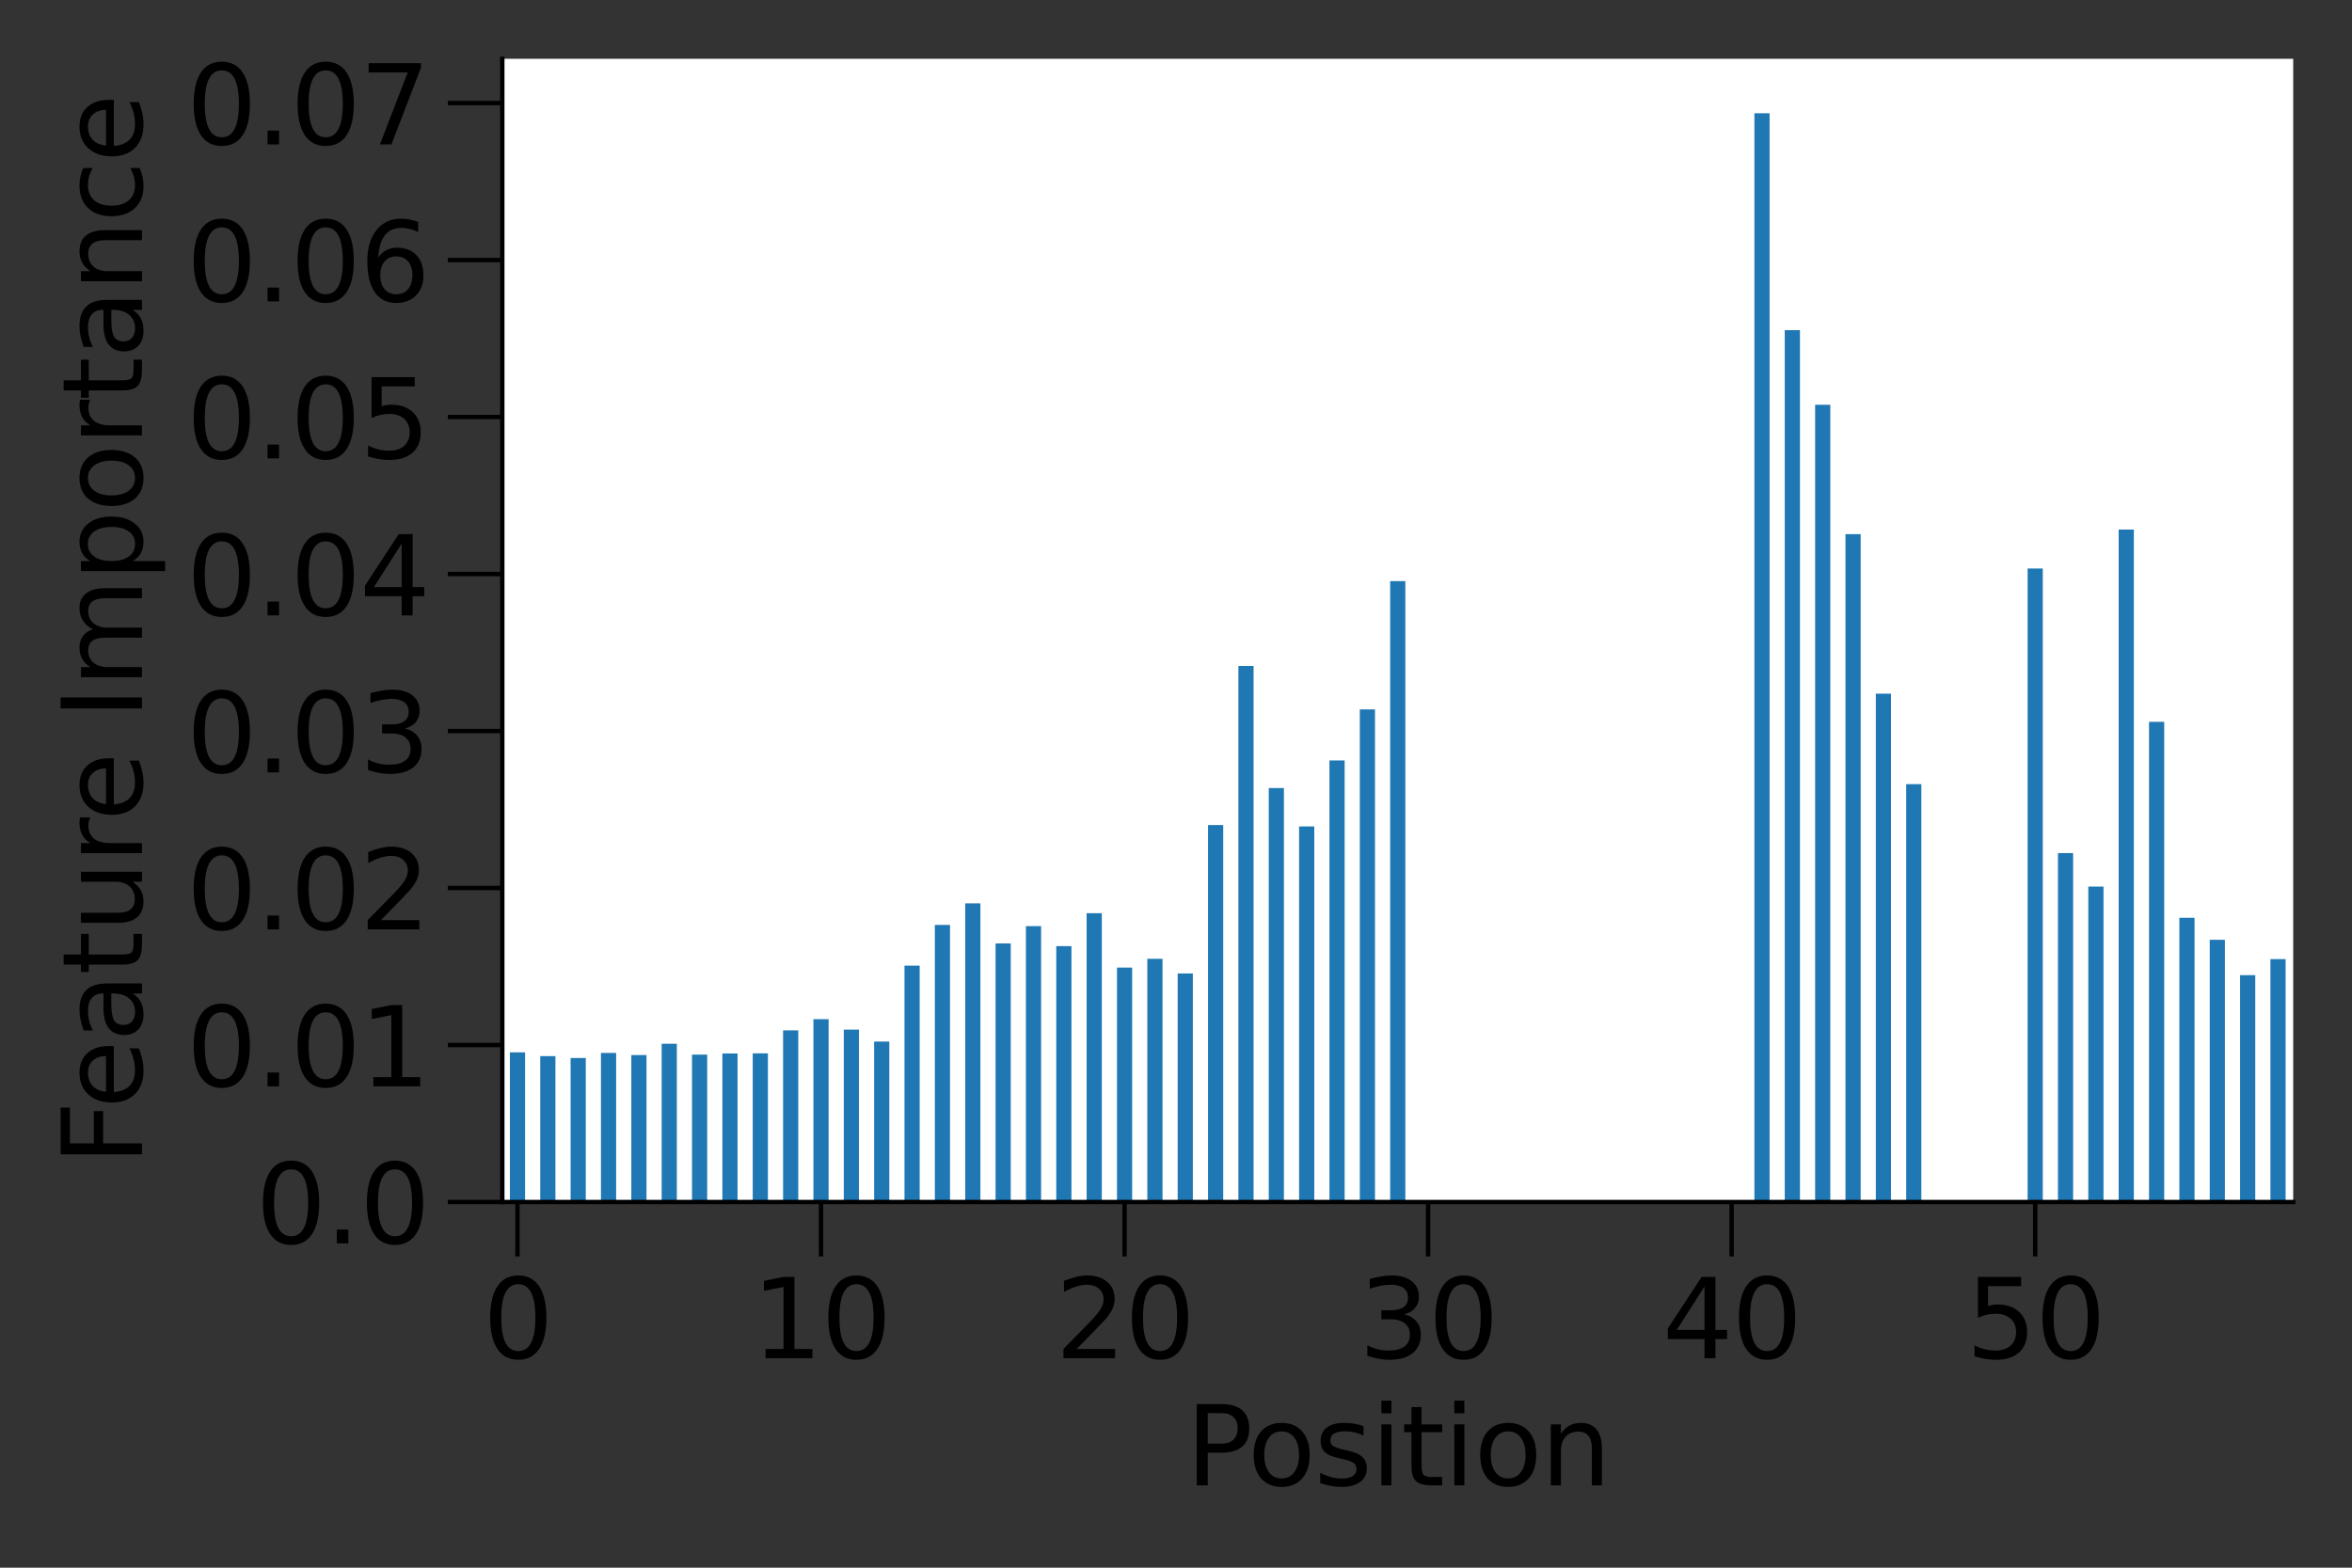 <?xml version="1.0" encoding="utf-8" standalone="no"?>
<!DOCTYPE svg PUBLIC "-//W3C//DTD SVG 1.1//EN"
  "http://www.w3.org/Graphics/SVG/1.1/DTD/svg11.dtd">
<svg height="288pt" version="1.1" viewBox="0 0 432 288" width="432pt" xmlns="http://www.w3.org/2000/svg" xmlns:xlink="http://www.w3.org/1999/xlink">
 <rect x="0" y="0" width="432" height="288" fill="#333333" stroke="none"/>
 <defs>
  <style type="text/css">*{stroke-linecap:butt;stroke-linejoin:round;}</style>
 </defs>
 <g id="figure_1">
  <g id="patch_1">
   <path d="M 0 288 
L 432 288 
L 432 0 
L 0 0 
z
" style="fill:none;"/>
  </g>
  <g id="axes_1">
   <g id="patch_2">
    <path d="M 92.26 220.82 
L 421.2 220.82 
L 421.2 10.8 
L 92.26 10.8 
z
" style="fill:#ffffff;"/>
   </g>
   <g id="patch_3">
    <path clip-path="url(#pc4bdf58064)" d="M 93.654 220.82 
L 96.441 220.82 
L 96.441 193.324 
L 93.654 193.324 
z
" style="fill:#1f77b4;"/>
   </g>
   <g id="patch_4">
    <path clip-path="url(#pc4bdf58064)" d="M 99.229 220.82 
L 102.017 220.82 
L 102.017 194.02 
L 99.229 194.02 
z
" style="fill:#1f77b4;"/>
   </g>
   <g id="patch_5">
    <path clip-path="url(#pc4bdf58064)" d="M 104.804 220.82 
L 107.592 220.82 
L 107.592 194.366 
L 104.804 194.366 
z
" style="fill:#1f77b4;"/>
   </g>
   <g id="patch_6">
    <path clip-path="url(#pc4bdf58064)" d="M 110.38 220.82 
L 113.167 220.82 
L 113.167 193.432 
L 110.38 193.432 
z
" style="fill:#1f77b4;"/>
   </g>
   <g id="patch_7">
    <path clip-path="url(#pc4bdf58064)" d="M 115.955 220.82 
L 118.742 220.82 
L 118.742 193.824 
L 115.955 193.824 
z
" style="fill:#1f77b4;"/>
   </g>
   <g id="patch_8">
    <path clip-path="url(#pc4bdf58064)" d="M 121.53 220.82 
L 124.318 220.82 
L 124.318 191.747 
L 121.53 191.747 
z
" style="fill:#1f77b4;"/>
   </g>
   <g id="patch_9">
    <path clip-path="url(#pc4bdf58064)" d="M 127.105 220.82 
L 129.893 220.82 
L 129.893 193.738 
L 127.105 193.738 
z
" style="fill:#1f77b4;"/>
   </g>
   <g id="patch_10">
    <path clip-path="url(#pc4bdf58064)" d="M 132.681 220.82 
L 135.468 220.82 
L 135.468 193.539 
L 132.681 193.539 
z
" style="fill:#1f77b4;"/>
   </g>
   <g id="patch_11">
    <path clip-path="url(#pc4bdf58064)" d="M 138.256 220.82 
L 141.043 220.82 
L 141.043 193.508 
L 138.256 193.508 
z
" style="fill:#1f77b4;"/>
   </g>
   <g id="patch_12">
    <path clip-path="url(#pc4bdf58064)" d="M 143.831 220.82 
L 146.619 220.82 
L 146.619 189.288 
L 143.831 189.288 
z
" style="fill:#1f77b4;"/>
   </g>
   <g id="patch_13">
    <path clip-path="url(#pc4bdf58064)" d="M 149.406 220.82 
L 152.194 220.82 
L 152.194 187.237 
L 149.406 187.237 
z
" style="fill:#1f77b4;"/>
   </g>
   <g id="patch_14">
    <path clip-path="url(#pc4bdf58064)" d="M 154.982 220.82 
L 157.769 220.82 
L 157.769 189.149 
L 154.982 189.149 
z
" style="fill:#1f77b4;"/>
   </g>
   <g id="patch_15">
    <path clip-path="url(#pc4bdf58064)" d="M 160.557 220.82 
L 163.344 220.82 
L 163.344 191.35 
L 160.557 191.35 
z
" style="fill:#1f77b4;"/>
   </g>
   <g id="patch_16">
    <path clip-path="url(#pc4bdf58064)" d="M 166.132 220.82 
L 168.92 220.82 
L 168.92 177.401 
L 166.132 177.401 
z
" style="fill:#1f77b4;"/>
   </g>
   <g id="patch_17">
    <path clip-path="url(#pc4bdf58064)" d="M 171.707 220.82 
L 174.495 220.82 
L 174.495 169.921 
L 171.707 169.921 
z
" style="fill:#1f77b4;"/>
   </g>
   <g id="patch_18">
    <path clip-path="url(#pc4bdf58064)" d="M 177.283 220.82 
L 180.07 220.82 
L 180.07 165.952 
L 177.283 165.952 
z
" style="fill:#1f77b4;"/>
   </g>
   <g id="patch_19">
    <path clip-path="url(#pc4bdf58064)" d="M 182.858 220.82 
L 185.646 220.82 
L 185.646 173.316 
L 182.858 173.316 
z
" style="fill:#1f77b4;"/>
   </g>
   <g id="patch_20">
    <path clip-path="url(#pc4bdf58064)" d="M 188.433 220.82 
L 191.221 220.82 
L 191.221 170.136 
L 188.433 170.136 
z
" style="fill:#1f77b4;"/>
   </g>
   <g id="patch_21">
    <path clip-path="url(#pc4bdf58064)" d="M 194.008 220.82 
L 196.796 220.82 
L 196.796 173.819 
L 194.008 173.819 
z
" style="fill:#1f77b4;"/>
   </g>
   <g id="patch_22">
    <path clip-path="url(#pc4bdf58064)" d="M 199.584 220.82 
L 202.371 220.82 
L 202.371 167.764 
L 199.584 167.764 
z
" style="fill:#1f77b4;"/>
   </g>
   <g id="patch_23">
    <path clip-path="url(#pc4bdf58064)" d="M 205.159 220.82 
L 207.947 220.82 
L 207.947 177.752 
L 205.159 177.752 
z
" style="fill:#1f77b4;"/>
   </g>
   <g id="patch_24">
    <path clip-path="url(#pc4bdf58064)" d="M 210.734 220.82 
L 213.522 220.82 
L 213.522 176.137 
L 210.734 176.137 
z
" style="fill:#1f77b4;"/>
   </g>
   <g id="patch_25">
    <path clip-path="url(#pc4bdf58064)" d="M 216.309 220.82 
L 219.097 220.82 
L 219.097 178.837 
L 216.309 178.837 
z
" style="fill:#1f77b4;"/>
   </g>
   <g id="patch_26">
    <path clip-path="url(#pc4bdf58064)" d="M 221.885 220.82 
L 224.672 220.82 
L 224.672 151.565 
L 221.885 151.565 
z
" style="fill:#1f77b4;"/>
   </g>
   <g id="patch_27">
    <path clip-path="url(#pc4bdf58064)" d="M 227.46 220.82 
L 230.248 220.82 
L 230.248 122.344 
L 227.46 122.344 
z
" style="fill:#1f77b4;"/>
   </g>
   <g id="patch_28">
    <path clip-path="url(#pc4bdf58064)" d="M 233.035 220.82 
L 235.823 220.82 
L 235.823 144.768 
L 233.035 144.768 
z
" style="fill:#1f77b4;"/>
   </g>
   <g id="patch_29">
    <path clip-path="url(#pc4bdf58064)" d="M 238.61 220.82 
L 241.398 220.82 
L 241.398 151.82 
L 238.61 151.82 
z
" style="fill:#1f77b4;"/>
   </g>
   <g id="patch_30">
    <path clip-path="url(#pc4bdf58064)" d="M 244.186 220.82 
L 246.973 220.82 
L 246.973 139.699 
L 244.186 139.699 
z
" style="fill:#1f77b4;"/>
   </g>
   <g id="patch_31">
    <path clip-path="url(#pc4bdf58064)" d="M 249.761 220.82 
L 252.549 220.82 
L 252.549 130.32 
L 249.761 130.32 
z
" style="fill:#1f77b4;"/>
   </g>
   <g id="patch_32">
    <path clip-path="url(#pc4bdf58064)" d="M 255.336 220.82 
L 258.124 220.82 
L 258.124 106.759 
L 255.336 106.759 
z
" style="fill:#1f77b4;"/>
   </g>
   <g id="patch_33">
    <path clip-path="url(#pc4bdf58064)" d="M 260.911 220.82 
L 263.699 220.82 
L 263.699 220.82 
L 260.911 220.82 
z
" style="fill:#1f77b4;"/>
   </g>
   <g id="patch_34">
    <path clip-path="url(#pc4bdf58064)" d="M 266.487 220.82 
L 269.274 220.82 
L 269.274 220.82 
L 266.487 220.82 
z
" style="fill:#1f77b4;"/>
   </g>
   <g id="patch_35">
    <path clip-path="url(#pc4bdf58064)" d="M 272.062 220.82 
L 274.85 220.82 
L 274.85 220.82 
L 272.062 220.82 
z
" style="fill:#1f77b4;"/>
   </g>
   <g id="patch_36">
    <path clip-path="url(#pc4bdf58064)" d="M 277.637 220.82 
L 280.425 220.82 
L 280.425 220.82 
L 277.637 220.82 
z
" style="fill:#1f77b4;"/>
   </g>
   <g id="patch_37">
    <path clip-path="url(#pc4bdf58064)" d="M 283.212 220.82 
L 286 220.82 
L 286 220.82 
L 283.212 220.82 
z
" style="fill:#1f77b4;"/>
   </g>
   <g id="patch_38">
    <path clip-path="url(#pc4bdf58064)" d="M 288.788 220.82 
L 291.575 220.82 
L 291.575 220.82 
L 288.788 220.82 
z
" style="fill:#1f77b4;"/>
   </g>
   <g id="patch_39">
    <path clip-path="url(#pc4bdf58064)" d="M 294.363 220.82 
L 297.151 220.82 
L 297.151 220.82 
L 294.363 220.82 
z
" style="fill:#1f77b4;"/>
   </g>
   <g id="patch_40">
    <path clip-path="url(#pc4bdf58064)" d="M 299.938 220.82 
L 302.726 220.82 
L 302.726 220.82 
L 299.938 220.82 
z
" style="fill:#1f77b4;"/>
   </g>
   <g id="patch_41">
    <path clip-path="url(#pc4bdf58064)" d="M 305.513 220.82 
L 308.301 220.82 
L 308.301 220.82 
L 305.513 220.82 
z
" style="fill:#1f77b4;"/>
   </g>
   <g id="patch_42">
    <path clip-path="url(#pc4bdf58064)" d="M 311.089 220.82 
L 313.876 220.82 
L 313.876 220.82 
L 311.089 220.82 
z
" style="fill:#1f77b4;"/>
   </g>
   <g id="patch_43">
    <path clip-path="url(#pc4bdf58064)" d="M 316.664 220.82 
L 319.452 220.82 
L 319.452 220.82 
L 316.664 220.82 
z
" style="fill:#1f77b4;"/>
   </g>
   <g id="patch_44">
    <path clip-path="url(#pc4bdf58064)" d="M 322.239 220.82 
L 325.027 220.82 
L 325.027 20.801 
L 322.239 20.801 
z
" style="fill:#1f77b4;"/>
   </g>
   <g id="patch_45">
    <path clip-path="url(#pc4bdf58064)" d="M 327.814 220.82 
L 330.602 220.82 
L 330.602 60.649 
L 327.814 60.649 
z
" style="fill:#1f77b4;"/>
   </g>
   <g id="patch_46">
    <path clip-path="url(#pc4bdf58064)" d="M 333.39 220.82 
L 336.177 220.82 
L 336.177 74.36 
L 333.39 74.36 
z
" style="fill:#1f77b4;"/>
   </g>
   <g id="patch_47">
    <path clip-path="url(#pc4bdf58064)" d="M 338.965 220.82 
L 341.753 220.82 
L 341.753 98.127 
L 338.965 98.127 
z
" style="fill:#1f77b4;"/>
   </g>
   <g id="patch_48">
    <path clip-path="url(#pc4bdf58064)" d="M 344.54 220.82 
L 347.328 220.82 
L 347.328 127.432 
L 344.54 127.432 
z
" style="fill:#1f77b4;"/>
   </g>
   <g id="patch_49">
    <path clip-path="url(#pc4bdf58064)" d="M 350.116 220.82 
L 352.903 220.82 
L 352.903 144.059 
L 350.116 144.059 
z
" style="fill:#1f77b4;"/>
   </g>
   <g id="patch_50">
    <path clip-path="url(#pc4bdf58064)" d="M 355.691 220.82 
L 358.478 220.82 
L 358.478 220.82 
L 355.691 220.82 
z
" style="fill:#1f77b4;"/>
   </g>
   <g id="patch_51">
    <path clip-path="url(#pc4bdf58064)" d="M 361.266 220.82 
L 364.054 220.82 
L 364.054 220.82 
L 361.266 220.82 
z
" style="fill:#1f77b4;"/>
   </g>
   <g id="patch_52">
    <path clip-path="url(#pc4bdf58064)" d="M 366.841 220.82 
L 369.629 220.82 
L 369.629 220.82 
L 366.841 220.82 
z
" style="fill:#1f77b4;"/>
   </g>
   <g id="patch_53">
    <path clip-path="url(#pc4bdf58064)" d="M 372.417 220.82 
L 375.204 220.82 
L 375.204 104.445 
L 372.417 104.445 
z
" style="fill:#1f77b4;"/>
   </g>
   <g id="patch_54">
    <path clip-path="url(#pc4bdf58064)" d="M 377.992 220.82 
L 380.779 220.82 
L 380.779 156.714 
L 377.992 156.714 
z
" style="fill:#1f77b4;"/>
   </g>
   <g id="patch_55">
    <path clip-path="url(#pc4bdf58064)" d="M 383.567 220.82 
L 386.355 220.82 
L 386.355 162.864 
L 383.567 162.864 
z
" style="fill:#1f77b4;"/>
   </g>
   <g id="patch_56">
    <path clip-path="url(#pc4bdf58064)" d="M 389.142 220.82 
L 391.93 220.82 
L 391.93 97.281 
L 389.142 97.281 
z
" style="fill:#1f77b4;"/>
   </g>
   <g id="patch_57">
    <path clip-path="url(#pc4bdf58064)" d="M 394.718 220.82 
L 397.505 220.82 
L 397.505 132.601 
L 394.718 132.601 
z
" style="fill:#1f77b4;"/>
   </g>
   <g id="patch_58">
    <path clip-path="url(#pc4bdf58064)" d="M 400.293 220.82 
L 403.08 220.82 
L 403.08 168.608 
L 400.293 168.608 
z
" style="fill:#1f77b4;"/>
   </g>
   <g id="patch_59">
    <path clip-path="url(#pc4bdf58064)" d="M 405.868 220.82 
L 408.656 220.82 
L 408.656 172.645 
L 405.868 172.645 
z
" style="fill:#1f77b4;"/>
   </g>
   <g id="patch_60">
    <path clip-path="url(#pc4bdf58064)" d="M 411.443 220.82 
L 414.231 220.82 
L 414.231 179.146 
L 411.443 179.146 
z
" style="fill:#1f77b4;"/>
   </g>
   <g id="patch_61">
    <path clip-path="url(#pc4bdf58064)" d="M 417.019 220.82 
L 419.806 220.82 
L 419.806 176.194 
L 417.019 176.194 
z
" style="fill:#1f77b4;"/>
   </g>
   <g id="matplotlib.axis_1">
    <g id="xtick_1">
     <g id="line2d_1">
      <defs>
       <path d="M 0 0 
L 0 10 
" id="m9784559d4c" style="stroke:#000000;stroke-width:0.8;"/>
      </defs>
      <g>
       <use style="stroke:#000000;stroke-width:0.8;" x="95.048" xlink:href="#m9784559d4c" y="220.82"/>
      </g>
     </g>
     <g id="text_1">
      <!-- 0 -->
      <g transform="translate(88.685 249.517)scale(0.2 -0.2)">
       <defs>
        <path d="M 2034 4250 
Q 1547 4250 1301 3770 
Q 1056 3291 1056 2328 
Q 1056 1369 1301 889 
Q 1547 409 2034 409 
Q 2525 409 2770 889 
Q 3016 1369 3016 2328 
Q 3016 3291 2770 3770 
Q 2525 4250 2034 4250 
z
M 2034 4750 
Q 2819 4750 3233 4129 
Q 3647 3509 3647 2328 
Q 3647 1150 3233 529 
Q 2819 -91 2034 -91 
Q 1250 -91 836 529 
Q 422 1150 422 2328 
Q 422 3509 836 4129 
Q 1250 4750 2034 4750 
z
" id="DejaVuSans-30" transform="scale(0.016)"/>
       </defs>
       <use xlink:href="#DejaVuSans-30"/>
      </g>
     </g>
    </g>
    <g id="xtick_2">
     <g id="line2d_2">
      <g>
       <use style="stroke:#000000;stroke-width:0.8;" x="150.8" xlink:href="#m9784559d4c" y="220.82"/>
      </g>
     </g>
     <g id="text_2">
      <!-- 10 -->
      <g transform="translate(138.075 249.517)scale(0.2 -0.2)">
       <defs>
        <path d="M 794 531 
L 1825 531 
L 1825 4091 
L 703 3866 
L 703 4441 
L 1819 4666 
L 2450 4666 
L 2450 531 
L 3481 531 
L 3481 0 
L 794 0 
L 794 531 
z
" id="DejaVuSans-31" transform="scale(0.016)"/>
       </defs>
       <use xlink:href="#DejaVuSans-31"/>
       <use x="63.623" xlink:href="#DejaVuSans-30"/>
      </g>
     </g>
    </g>
    <g id="xtick_3">
     <g id="line2d_3">
      <g>
       <use style="stroke:#000000;stroke-width:0.8;" x="206.553" xlink:href="#m9784559d4c" y="220.82"/>
      </g>
     </g>
     <g id="text_3">
      <!-- 20 -->
      <g transform="translate(193.828 249.517)scale(0.2 -0.2)">
       <defs>
        <path d="M 1228 531 
L 3431 531 
L 3431 0 
L 469 0 
L 469 531 
Q 828 903 1448 1529 
Q 2069 2156 2228 2338 
Q 2531 2678 2651 2914 
Q 2772 3150 2772 3378 
Q 2772 3750 2511 3984 
Q 2250 4219 1831 4219 
Q 1534 4219 1204 4116 
Q 875 4013 500 3803 
L 500 4441 
Q 881 4594 1212 4672 
Q 1544 4750 1819 4750 
Q 2544 4750 2975 4387 
Q 3406 4025 3406 3419 
Q 3406 3131 3298 2873 
Q 3191 2616 2906 2266 
Q 2828 2175 2409 1742 
Q 1991 1309 1228 531 
z
" id="DejaVuSans-32" transform="scale(0.016)"/>
       </defs>
       <use xlink:href="#DejaVuSans-32"/>
       <use x="63.623" xlink:href="#DejaVuSans-30"/>
      </g>
     </g>
    </g>
    <g id="xtick_4">
     <g id="line2d_4">
      <g>
       <use style="stroke:#000000;stroke-width:0.8;" x="262.305" xlink:href="#m9784559d4c" y="220.82"/>
      </g>
     </g>
     <g id="text_4">
      <!-- 30 -->
      <g transform="translate(249.58 249.517)scale(0.2 -0.2)">
       <defs>
        <path d="M 2597 2516 
Q 3050 2419 3304 2112 
Q 3559 1806 3559 1356 
Q 3559 666 3084 287 
Q 2609 -91 1734 -91 
Q 1441 -91 1130 -33 
Q 819 25 488 141 
L 488 750 
Q 750 597 1062 519 
Q 1375 441 1716 441 
Q 2309 441 2620 675 
Q 2931 909 2931 1356 
Q 2931 1769 2642 2001 
Q 2353 2234 1838 2234 
L 1294 2234 
L 1294 2753 
L 1863 2753 
Q 2328 2753 2575 2939 
Q 2822 3125 2822 3475 
Q 2822 3834 2567 4026 
Q 2313 4219 1838 4219 
Q 1578 4219 1281 4162 
Q 984 4106 628 3988 
L 628 4550 
Q 988 4650 1302 4700 
Q 1616 4750 1894 4750 
Q 2613 4750 3031 4423 
Q 3450 4097 3450 3541 
Q 3450 3153 3228 2886 
Q 3006 2619 2597 2516 
z
" id="DejaVuSans-33" transform="scale(0.016)"/>
       </defs>
       <use xlink:href="#DejaVuSans-33"/>
       <use x="63.623" xlink:href="#DejaVuSans-30"/>
      </g>
     </g>
    </g>
    <g id="xtick_5">
     <g id="line2d_5">
      <g>
       <use style="stroke:#000000;stroke-width:0.8;" x="318.058" xlink:href="#m9784559d4c" y="220.82"/>
      </g>
     </g>
     <g id="text_5">
      <!-- 40 -->
      <g transform="translate(305.333 249.517)scale(0.2 -0.2)">
       <defs>
        <path d="M 2419 4116 
L 825 1625 
L 2419 1625 
L 2419 4116 
z
M 2253 4666 
L 3047 4666 
L 3047 1625 
L 3713 1625 
L 3713 1100 
L 3047 1100 
L 3047 0 
L 2419 0 
L 2419 1100 
L 313 1100 
L 313 1709 
L 2253 4666 
z
" id="DejaVuSans-34" transform="scale(0.016)"/>
       </defs>
       <use xlink:href="#DejaVuSans-34"/>
       <use x="63.623" xlink:href="#DejaVuSans-30"/>
      </g>
     </g>
    </g>
    <g id="xtick_6">
     <g id="line2d_6">
      <g>
       <use style="stroke:#000000;stroke-width:0.8;" x="373.81" xlink:href="#m9784559d4c" y="220.82"/>
      </g>
     </g>
     <g id="text_6">
      <!-- 50 -->
      <g transform="translate(361.085 249.517)scale(0.2 -0.2)">
       <defs>
        <path d="M 691 4666 
L 3169 4666 
L 3169 4134 
L 1269 4134 
L 1269 2991 
Q 1406 3038 1543 3061 
Q 1681 3084 1819 3084 
Q 2600 3084 3056 2656 
Q 3513 2228 3513 1497 
Q 3513 744 3044 326 
Q 2575 -91 1722 -91 
Q 1428 -91 1123 -41 
Q 819 9 494 109 
L 494 744 
Q 775 591 1075 516 
Q 1375 441 1709 441 
Q 2250 441 2565 725 
Q 2881 1009 2881 1497 
Q 2881 1984 2565 2268 
Q 2250 2553 1709 2553 
Q 1456 2553 1204 2497 
Q 953 2441 691 2322 
L 691 4666 
z
" id="DejaVuSans-35" transform="scale(0.016)"/>
       </defs>
       <use xlink:href="#DejaVuSans-35"/>
       <use x="63.623" xlink:href="#DejaVuSans-30"/>
      </g>
     </g>
    </g>
    <g id="text_7">
     <!-- Position -->
     <g transform="translate(217.802 272.873)scale(0.2 -0.2)">
      <defs>
       <path d="M 1259 4147 
L 1259 2394 
L 2053 2394 
Q 2494 2394 2734 2622 
Q 2975 2850 2975 3272 
Q 2975 3691 2734 3919 
Q 2494 4147 2053 4147 
L 1259 4147 
z
M 628 4666 
L 2053 4666 
Q 2838 4666 3239 4311 
Q 3641 3956 3641 3272 
Q 3641 2581 3239 2228 
Q 2838 1875 2053 1875 
L 1259 1875 
L 1259 0 
L 628 0 
L 628 4666 
z
" id="DejaVuSans-50" transform="scale(0.016)"/>
       <path d="M 1959 3097 
Q 1497 3097 1228 2736 
Q 959 2375 959 1747 
Q 959 1119 1226 758 
Q 1494 397 1959 397 
Q 2419 397 2687 759 
Q 2956 1122 2956 1747 
Q 2956 2369 2687 2733 
Q 2419 3097 1959 3097 
z
M 1959 3584 
Q 2709 3584 3137 3096 
Q 3566 2609 3566 1747 
Q 3566 888 3137 398 
Q 2709 -91 1959 -91 
Q 1206 -91 779 398 
Q 353 888 353 1747 
Q 353 2609 779 3096 
Q 1206 3584 1959 3584 
z
" id="DejaVuSans-6f" transform="scale(0.016)"/>
       <path d="M 2834 3397 
L 2834 2853 
Q 2591 2978 2328 3040 
Q 2066 3103 1784 3103 
Q 1356 3103 1142 2972 
Q 928 2841 928 2578 
Q 928 2378 1081 2264 
Q 1234 2150 1697 2047 
L 1894 2003 
Q 2506 1872 2764 1633 
Q 3022 1394 3022 966 
Q 3022 478 2636 193 
Q 2250 -91 1575 -91 
Q 1294 -91 989 -36 
Q 684 19 347 128 
L 347 722 
Q 666 556 975 473 
Q 1284 391 1588 391 
Q 1994 391 2212 530 
Q 2431 669 2431 922 
Q 2431 1156 2273 1281 
Q 2116 1406 1581 1522 
L 1381 1569 
Q 847 1681 609 1914 
Q 372 2147 372 2553 
Q 372 3047 722 3315 
Q 1072 3584 1716 3584 
Q 2034 3584 2315 3537 
Q 2597 3491 2834 3397 
z
" id="DejaVuSans-73" transform="scale(0.016)"/>
       <path d="M 603 3500 
L 1178 3500 
L 1178 0 
L 603 0 
L 603 3500 
z
M 603 4863 
L 1178 4863 
L 1178 4134 
L 603 4134 
L 603 4863 
z
" id="DejaVuSans-69" transform="scale(0.016)"/>
       <path d="M 1172 4494 
L 1172 3500 
L 2356 3500 
L 2356 3053 
L 1172 3053 
L 1172 1153 
Q 1172 725 1289 603 
Q 1406 481 1766 481 
L 2356 481 
L 2356 0 
L 1766 0 
Q 1100 0 847 248 
Q 594 497 594 1153 
L 594 3053 
L 172 3053 
L 172 3500 
L 594 3500 
L 594 4494 
L 1172 4494 
z
" id="DejaVuSans-74" transform="scale(0.016)"/>
       <path d="M 3513 2113 
L 3513 0 
L 2938 0 
L 2938 2094 
Q 2938 2591 2744 2837 
Q 2550 3084 2163 3084 
Q 1697 3084 1428 2787 
Q 1159 2491 1159 1978 
L 1159 0 
L 581 0 
L 581 3500 
L 1159 3500 
L 1159 2956 
Q 1366 3272 1645 3428 
Q 1925 3584 2291 3584 
Q 2894 3584 3203 3211 
Q 3513 2838 3513 2113 
z
" id="DejaVuSans-6e" transform="scale(0.016)"/>
      </defs>
      <use xlink:href="#DejaVuSans-50"/>
      <use x="56.678" xlink:href="#DejaVuSans-6f"/>
      <use x="117.859" xlink:href="#DejaVuSans-73"/>
      <use x="169.959" xlink:href="#DejaVuSans-69"/>
      <use x="197.742" xlink:href="#DejaVuSans-74"/>
      <use x="236.951" xlink:href="#DejaVuSans-69"/>
      <use x="264.734" xlink:href="#DejaVuSans-6f"/>
      <use x="325.916" xlink:href="#DejaVuSans-6e"/>
     </g>
    </g>
   </g>
   <g id="matplotlib.axis_2">
    <g id="ytick_1">
     <g id="line2d_7">
      <defs>
       <path d="M 0 0 
L -10 0 
" id="mf1dcf36035" style="stroke:#000000;stroke-width:0.8;"/>
      </defs>
      <g>
       <use style="stroke:#000000;stroke-width:0.8;" x="92.26" xlink:href="#mf1dcf36035" y="220.82"/>
      </g>
     </g>
     <g id="text_8">
      <!-- 0.0 -->
      <g transform="translate(46.954 228.418)scale(0.2 -0.2)">
       <defs>
        <path d="M 684 794 
L 1344 794 
L 1344 0 
L 684 0 
L 684 794 
z
" id="DejaVuSans-2e" transform="scale(0.016)"/>
       </defs>
       <use xlink:href="#DejaVuSans-30"/>
       <use x="63.623" xlink:href="#DejaVuSans-2e"/>
       <use x="95.41" xlink:href="#DejaVuSans-30"/>
      </g>
     </g>
    </g>
    <g id="ytick_2">
     <g id="line2d_8">
      <g>
       <use style="stroke:#000000;stroke-width:0.8;" x="92.26" xlink:href="#mf1dcf36035" y="191.979"/>
      </g>
     </g>
     <g id="text_9">
      <!-- 0.01 -->
      <g transform="translate(34.229 199.577)scale(0.2 -0.2)">
       <use xlink:href="#DejaVuSans-30"/>
       <use x="63.623" xlink:href="#DejaVuSans-2e"/>
       <use x="95.41" xlink:href="#DejaVuSans-30"/>
       <use x="159.033" xlink:href="#DejaVuSans-31"/>
      </g>
     </g>
    </g>
    <g id="ytick_3">
     <g id="line2d_9">
      <g>
       <use style="stroke:#000000;stroke-width:0.8;" x="92.26" xlink:href="#mf1dcf36035" y="163.137"/>
      </g>
     </g>
     <g id="text_10">
      <!-- 0.02 -->
      <g transform="translate(34.229 170.736)scale(0.2 -0.2)">
       <use xlink:href="#DejaVuSans-30"/>
       <use x="63.623" xlink:href="#DejaVuSans-2e"/>
       <use x="95.41" xlink:href="#DejaVuSans-30"/>
       <use x="159.033" xlink:href="#DejaVuSans-32"/>
      </g>
     </g>
    </g>
    <g id="ytick_4">
     <g id="line2d_10">
      <g>
       <use style="stroke:#000000;stroke-width:0.8;" x="92.26" xlink:href="#mf1dcf36035" y="134.296"/>
      </g>
     </g>
     <g id="text_11">
      <!-- 0.03 -->
      <g transform="translate(34.229 141.894)scale(0.2 -0.2)">
       <use xlink:href="#DejaVuSans-30"/>
       <use x="63.623" xlink:href="#DejaVuSans-2e"/>
       <use x="95.41" xlink:href="#DejaVuSans-30"/>
       <use x="159.033" xlink:href="#DejaVuSans-33"/>
      </g>
     </g>
    </g>
    <g id="ytick_5">
     <g id="line2d_11">
      <g>
       <use style="stroke:#000000;stroke-width:0.8;" x="92.26" xlink:href="#mf1dcf36035" y="105.454"/>
      </g>
     </g>
     <g id="text_12">
      <!-- 0.04 -->
      <g transform="translate(34.229 113.053)scale(0.2 -0.2)">
       <use xlink:href="#DejaVuSans-30"/>
       <use x="63.623" xlink:href="#DejaVuSans-2e"/>
       <use x="95.41" xlink:href="#DejaVuSans-30"/>
       <use x="159.033" xlink:href="#DejaVuSans-34"/>
      </g>
     </g>
    </g>
    <g id="ytick_6">
     <g id="line2d_12">
      <g>
       <use style="stroke:#000000;stroke-width:0.8;" x="92.26" xlink:href="#mf1dcf36035" y="76.613"/>
      </g>
     </g>
     <g id="text_13">
      <!-- 0.05 -->
      <g transform="translate(34.229 84.211)scale(0.2 -0.2)">
       <use xlink:href="#DejaVuSans-30"/>
       <use x="63.623" xlink:href="#DejaVuSans-2e"/>
       <use x="95.41" xlink:href="#DejaVuSans-30"/>
       <use x="159.033" xlink:href="#DejaVuSans-35"/>
      </g>
     </g>
    </g>
    <g id="ytick_7">
     <g id="line2d_13">
      <g>
       <use style="stroke:#000000;stroke-width:0.8;" x="92.26" xlink:href="#mf1dcf36035" y="47.772"/>
      </g>
     </g>
     <g id="text_14">
      <!-- 0.06 -->
      <g transform="translate(34.229 55.37)scale(0.2 -0.2)">
       <defs>
        <path d="M 2113 2584 
Q 1688 2584 1439 2293 
Q 1191 2003 1191 1497 
Q 1191 994 1439 701 
Q 1688 409 2113 409 
Q 2538 409 2786 701 
Q 3034 994 3034 1497 
Q 3034 2003 2786 2293 
Q 2538 2584 2113 2584 
z
M 3366 4563 
L 3366 3988 
Q 3128 4100 2886 4159 
Q 2644 4219 2406 4219 
Q 1781 4219 1451 3797 
Q 1122 3375 1075 2522 
Q 1259 2794 1537 2939 
Q 1816 3084 2150 3084 
Q 2853 3084 3261 2657 
Q 3669 2231 3669 1497 
Q 3669 778 3244 343 
Q 2819 -91 2113 -91 
Q 1303 -91 875 529 
Q 447 1150 447 2328 
Q 447 3434 972 4092 
Q 1497 4750 2381 4750 
Q 2619 4750 2861 4703 
Q 3103 4656 3366 4563 
z
" id="DejaVuSans-36" transform="scale(0.016)"/>
       </defs>
       <use xlink:href="#DejaVuSans-30"/>
       <use x="63.623" xlink:href="#DejaVuSans-2e"/>
       <use x="95.41" xlink:href="#DejaVuSans-30"/>
       <use x="159.033" xlink:href="#DejaVuSans-36"/>
      </g>
     </g>
    </g>
    <g id="ytick_8">
     <g id="line2d_14">
      <g>
       <use style="stroke:#000000;stroke-width:0.8;" x="92.26" xlink:href="#mf1dcf36035" y="18.93"/>
      </g>
     </g>
     <g id="text_15">
      <!-- 0.07 -->
      <g transform="translate(34.229 26.529)scale(0.2 -0.2)">
       <defs>
        <path d="M 525 4666 
L 3525 4666 
L 3525 4397 
L 1831 0 
L 1172 0 
L 2766 4134 
L 525 4134 
L 525 4666 
z
" id="DejaVuSans-37" transform="scale(0.016)"/>
       </defs>
       <use xlink:href="#DejaVuSans-30"/>
       <use x="63.623" xlink:href="#DejaVuSans-2e"/>
       <use x="95.41" xlink:href="#DejaVuSans-30"/>
       <use x="159.033" xlink:href="#DejaVuSans-37"/>
      </g>
     </g>
    </g>
    <g id="text_16">
     <!-- Feature Importance -->
     <g transform="translate(26.069 214.074)rotate(-90)scale(0.2 -0.2)">
      <defs>
       <path d="M 628 4666 
L 3309 4666 
L 3309 4134 
L 1259 4134 
L 1259 2759 
L 3109 2759 
L 3109 2228 
L 1259 2228 
L 1259 0 
L 628 0 
L 628 4666 
z
" id="DejaVuSans-46" transform="scale(0.016)"/>
       <path d="M 3597 1894 
L 3597 1613 
L 953 1613 
Q 991 1019 1311 708 
Q 1631 397 2203 397 
Q 2534 397 2845 478 
Q 3156 559 3463 722 
L 3463 178 
Q 3153 47 2828 -22 
Q 2503 -91 2169 -91 
Q 1331 -91 842 396 
Q 353 884 353 1716 
Q 353 2575 817 3079 
Q 1281 3584 2069 3584 
Q 2775 3584 3186 3129 
Q 3597 2675 3597 1894 
z
M 3022 2063 
Q 3016 2534 2758 2815 
Q 2500 3097 2075 3097 
Q 1594 3097 1305 2825 
Q 1016 2553 972 2059 
L 3022 2063 
z
" id="DejaVuSans-65" transform="scale(0.016)"/>
       <path d="M 2194 1759 
Q 1497 1759 1228 1600 
Q 959 1441 959 1056 
Q 959 750 1161 570 
Q 1363 391 1709 391 
Q 2188 391 2477 730 
Q 2766 1069 2766 1631 
L 2766 1759 
L 2194 1759 
z
M 3341 1997 
L 3341 0 
L 2766 0 
L 2766 531 
Q 2569 213 2275 61 
Q 1981 -91 1556 -91 
Q 1019 -91 701 211 
Q 384 513 384 1019 
Q 384 1609 779 1909 
Q 1175 2209 1959 2209 
L 2766 2209 
L 2766 2266 
Q 2766 2663 2505 2880 
Q 2244 3097 1772 3097 
Q 1472 3097 1187 3025 
Q 903 2953 641 2809 
L 641 3341 
Q 956 3463 1253 3523 
Q 1550 3584 1831 3584 
Q 2591 3584 2966 3190 
Q 3341 2797 3341 1997 
z
" id="DejaVuSans-61" transform="scale(0.016)"/>
       <path d="M 544 1381 
L 544 3500 
L 1119 3500 
L 1119 1403 
Q 1119 906 1312 657 
Q 1506 409 1894 409 
Q 2359 409 2629 706 
Q 2900 1003 2900 1516 
L 2900 3500 
L 3475 3500 
L 3475 0 
L 2900 0 
L 2900 538 
Q 2691 219 2414 64 
Q 2138 -91 1772 -91 
Q 1169 -91 856 284 
Q 544 659 544 1381 
z
M 1991 3584 
L 1991 3584 
z
" id="DejaVuSans-75" transform="scale(0.016)"/>
       <path d="M 2631 2963 
Q 2534 3019 2420 3045 
Q 2306 3072 2169 3072 
Q 1681 3072 1420 2755 
Q 1159 2438 1159 1844 
L 1159 0 
L 581 0 
L 581 3500 
L 1159 3500 
L 1159 2956 
Q 1341 3275 1631 3429 
Q 1922 3584 2338 3584 
Q 2397 3584 2469 3576 
Q 2541 3569 2628 3553 
L 2631 2963 
z
" id="DejaVuSans-72" transform="scale(0.016)"/>
       <path id="DejaVuSans-20" transform="scale(0.016)"/>
       <path d="M 628 4666 
L 1259 4666 
L 1259 0 
L 628 0 
L 628 4666 
z
" id="DejaVuSans-49" transform="scale(0.016)"/>
       <path d="M 3328 2828 
Q 3544 3216 3844 3400 
Q 4144 3584 4550 3584 
Q 5097 3584 5394 3201 
Q 5691 2819 5691 2113 
L 5691 0 
L 5113 0 
L 5113 2094 
Q 5113 2597 4934 2840 
Q 4756 3084 4391 3084 
Q 3944 3084 3684 2787 
Q 3425 2491 3425 1978 
L 3425 0 
L 2847 0 
L 2847 2094 
Q 2847 2600 2669 2842 
Q 2491 3084 2119 3084 
Q 1678 3084 1418 2786 
Q 1159 2488 1159 1978 
L 1159 0 
L 581 0 
L 581 3500 
L 1159 3500 
L 1159 2956 
Q 1356 3278 1631 3431 
Q 1906 3584 2284 3584 
Q 2666 3584 2933 3390 
Q 3200 3197 3328 2828 
z
" id="DejaVuSans-6d" transform="scale(0.016)"/>
       <path d="M 1159 525 
L 1159 -1331 
L 581 -1331 
L 581 3500 
L 1159 3500 
L 1159 2969 
Q 1341 3281 1617 3432 
Q 1894 3584 2278 3584 
Q 2916 3584 3314 3078 
Q 3713 2572 3713 1747 
Q 3713 922 3314 415 
Q 2916 -91 2278 -91 
Q 1894 -91 1617 61 
Q 1341 213 1159 525 
z
M 3116 1747 
Q 3116 2381 2855 2742 
Q 2594 3103 2138 3103 
Q 1681 3103 1420 2742 
Q 1159 2381 1159 1747 
Q 1159 1113 1420 752 
Q 1681 391 2138 391 
Q 2594 391 2855 752 
Q 3116 1113 3116 1747 
z
" id="DejaVuSans-70" transform="scale(0.016)"/>
       <path d="M 3122 3366 
L 3122 2828 
Q 2878 2963 2633 3030 
Q 2388 3097 2138 3097 
Q 1578 3097 1268 2742 
Q 959 2388 959 1747 
Q 959 1106 1268 751 
Q 1578 397 2138 397 
Q 2388 397 2633 464 
Q 2878 531 3122 666 
L 3122 134 
Q 2881 22 2623 -34 
Q 2366 -91 2075 -91 
Q 1284 -91 818 406 
Q 353 903 353 1747 
Q 353 2603 823 3093 
Q 1294 3584 2113 3584 
Q 2378 3584 2631 3529 
Q 2884 3475 3122 3366 
z
" id="DejaVuSans-63" transform="scale(0.016)"/>
      </defs>
      <use xlink:href="#DejaVuSans-46"/>
      <use x="52.02" xlink:href="#DejaVuSans-65"/>
      <use x="113.543" xlink:href="#DejaVuSans-61"/>
      <use x="174.822" xlink:href="#DejaVuSans-74"/>
      <use x="214.031" xlink:href="#DejaVuSans-75"/>
      <use x="277.41" xlink:href="#DejaVuSans-72"/>
      <use x="316.273" xlink:href="#DejaVuSans-65"/>
      <use x="377.797" xlink:href="#DejaVuSans-20"/>
      <use x="409.584" xlink:href="#DejaVuSans-49"/>
      <use x="439.076" xlink:href="#DejaVuSans-6d"/>
      <use x="536.488" xlink:href="#DejaVuSans-70"/>
      <use x="599.965" xlink:href="#DejaVuSans-6f"/>
      <use x="661.146" xlink:href="#DejaVuSans-72"/>
      <use x="702.26" xlink:href="#DejaVuSans-74"/>
      <use x="741.469" xlink:href="#DejaVuSans-61"/>
      <use x="802.748" xlink:href="#DejaVuSans-6e"/>
      <use x="866.127" xlink:href="#DejaVuSans-63"/>
      <use x="921.107" xlink:href="#DejaVuSans-65"/>
     </g>
    </g>
   </g>
   <g id="patch_62">
    <path d="M 92.26 220.82 
L 92.26 10.8 
" style="fill:none;stroke:#000000;stroke-linecap:square;stroke-linejoin:miter;stroke-width:0.8;"/>
   </g>
   <g id="patch_63">
    <path d="M 92.26 220.82 
L 421.2 220.82 
" style="fill:none;stroke:#000000;stroke-linecap:square;stroke-linejoin:miter;stroke-width:0.8;"/>
   </g>
  </g>
 </g>
 <defs>
  <clipPath id="pc4bdf58064">
   <rect height="210.02" width="328.94" x="92.26" y="10.8"/>
  </clipPath>
 </defs>
</svg>

